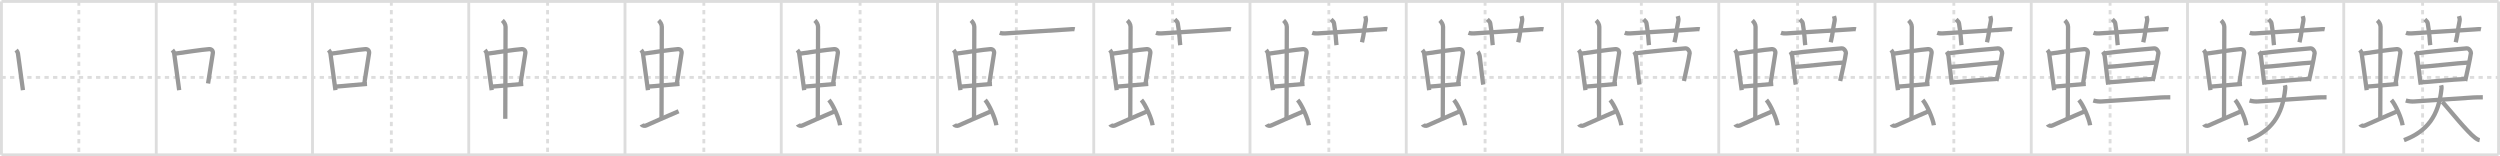 <svg width="1744px" height="109px" viewBox="0 0 1744 109" xmlns="http://www.w3.org/2000/svg" xmlns:xlink="http://www.w3.org/1999/xlink" xml:space="preserve" version="1.1" baseProfile="full">
<line x1="1" y1="1" x2="1743" y2="1" style="stroke:#ddd;stroke-width:2"></line>
<line x1="1" y1="1" x2="1" y2="108" style="stroke:#ddd;stroke-width:2"></line>
<line x1="1" y1="108" x2="1743" y2="108" style="stroke:#ddd;stroke-width:2"></line>
<line x1="1743" y1="1" x2="1743" y2="108" style="stroke:#ddd;stroke-width:2"></line>
<line x1="109" y1="1" x2="109" y2="108" style="stroke:#ddd;stroke-width:2"></line>
<line x1="218" y1="1" x2="218" y2="108" style="stroke:#ddd;stroke-width:2"></line>
<line x1="327" y1="1" x2="327" y2="108" style="stroke:#ddd;stroke-width:2"></line>
<line x1="436" y1="1" x2="436" y2="108" style="stroke:#ddd;stroke-width:2"></line>
<line x1="545" y1="1" x2="545" y2="108" style="stroke:#ddd;stroke-width:2"></line>
<line x1="654" y1="1" x2="654" y2="108" style="stroke:#ddd;stroke-width:2"></line>
<line x1="763" y1="1" x2="763" y2="108" style="stroke:#ddd;stroke-width:2"></line>
<line x1="872" y1="1" x2="872" y2="108" style="stroke:#ddd;stroke-width:2"></line>
<line x1="981" y1="1" x2="981" y2="108" style="stroke:#ddd;stroke-width:2"></line>
<line x1="1090" y1="1" x2="1090" y2="108" style="stroke:#ddd;stroke-width:2"></line>
<line x1="1199" y1="1" x2="1199" y2="108" style="stroke:#ddd;stroke-width:2"></line>
<line x1="1308" y1="1" x2="1308" y2="108" style="stroke:#ddd;stroke-width:2"></line>
<line x1="1417" y1="1" x2="1417" y2="108" style="stroke:#ddd;stroke-width:2"></line>
<line x1="1526" y1="1" x2="1526" y2="108" style="stroke:#ddd;stroke-width:2"></line>
<line x1="1635" y1="1" x2="1635" y2="108" style="stroke:#ddd;stroke-width:2"></line>
<line x1="1" y1="54" x2="1743" y2="54" style="stroke:#ddd;stroke-width:2;stroke-dasharray:3 3"></line>
<line x1="55" y1="1" x2="55" y2="108" style="stroke:#ddd;stroke-width:2;stroke-dasharray:3 3"></line>
<line x1="164" y1="1" x2="164" y2="108" style="stroke:#ddd;stroke-width:2;stroke-dasharray:3 3"></line>
<line x1="273" y1="1" x2="273" y2="108" style="stroke:#ddd;stroke-width:2;stroke-dasharray:3 3"></line>
<line x1="382" y1="1" x2="382" y2="108" style="stroke:#ddd;stroke-width:2;stroke-dasharray:3 3"></line>
<line x1="491" y1="1" x2="491" y2="108" style="stroke:#ddd;stroke-width:2;stroke-dasharray:3 3"></line>
<line x1="600" y1="1" x2="600" y2="108" style="stroke:#ddd;stroke-width:2;stroke-dasharray:3 3"></line>
<line x1="709" y1="1" x2="709" y2="108" style="stroke:#ddd;stroke-width:2;stroke-dasharray:3 3"></line>
<line x1="818" y1="1" x2="818" y2="108" style="stroke:#ddd;stroke-width:2;stroke-dasharray:3 3"></line>
<line x1="927" y1="1" x2="927" y2="108" style="stroke:#ddd;stroke-width:2;stroke-dasharray:3 3"></line>
<line x1="1036" y1="1" x2="1036" y2="108" style="stroke:#ddd;stroke-width:2;stroke-dasharray:3 3"></line>
<line x1="1145" y1="1" x2="1145" y2="108" style="stroke:#ddd;stroke-width:2;stroke-dasharray:3 3"></line>
<line x1="1254" y1="1" x2="1254" y2="108" style="stroke:#ddd;stroke-width:2;stroke-dasharray:3 3"></line>
<line x1="1363" y1="1" x2="1363" y2="108" style="stroke:#ddd;stroke-width:2;stroke-dasharray:3 3"></line>
<line x1="1472" y1="1" x2="1472" y2="108" style="stroke:#ddd;stroke-width:2;stroke-dasharray:3 3"></line>
<line x1="1581" y1="1" x2="1581" y2="108" style="stroke:#ddd;stroke-width:2;stroke-dasharray:3 3"></line>
<line x1="1690" y1="1" x2="1690" y2="108" style="stroke:#ddd;stroke-width:2;stroke-dasharray:3 3"></line>
<path d="M11.26,34.9c0.51,0.59,1.14,1.63,1.25,2.41c0.97,6.75,2.09,15.5,3.49,25.59" style="fill:none;stroke:#999;stroke-width:3"></path>

<path d="M120.26,34.9c0.51,0.59,1.14,1.63,1.25,2.41c0.97,6.75,2.09,15.5,3.49,25.59" style="fill:none;stroke:#999;stroke-width:3"></path>
<path d="M121.72,37.48c6.93-0.97,19.11-2.83,24.13-3.2c1.96-0.14,2.86,1.38,2.62,2.83c-0.83,4.98-1.98,12.84-3.33,21.12" style="fill:none;stroke:#999;stroke-width:3"></path>

<path d="M229.26,34.9c0.51,0.59,1.14,1.63,1.25,2.41c0.97,6.75,2.09,15.5,3.49,25.59" style="fill:none;stroke:#999;stroke-width:3"></path>
<path d="M230.72,37.48c6.93-0.97,19.11-2.83,24.13-3.2c1.96-0.14,2.86,1.38,2.62,2.83c-0.83,4.98-1.98,12.84-3.33,21.12" style="fill:none;stroke:#999;stroke-width:3"></path>
<path d="M233.76,60.43c6.99-0.43,12.49-1.18,22.26-1.89" style="fill:none;stroke:#999;stroke-width:3"></path>

<path d="M338.26,34.9c0.51,0.59,1.14,1.63,1.25,2.41c0.97,6.75,2.09,15.5,3.49,25.59" style="fill:none;stroke:#999;stroke-width:3"></path>
<path d="M339.72,37.48c6.93-0.97,19.11-2.83,24.13-3.2c1.96-0.14,2.86,1.38,2.62,2.83c-0.83,4.98-1.98,12.84-3.33,21.12" style="fill:none;stroke:#999;stroke-width:3"></path>
<path d="M342.76,60.43c6.99-0.43,12.49-1.18,22.26-1.89" style="fill:none;stroke:#999;stroke-width:3"></path>
<path d="M350.42,14.25c1.08,1,2.26,2.75,2.26,4.47c0,4.78-0.2,50.78-0.2,64.16" style="fill:none;stroke:#999;stroke-width:3"></path>

<path d="M447.26,34.9c0.51,0.59,1.14,1.63,1.25,2.41c0.97,6.75,2.09,15.5,3.49,25.59" style="fill:none;stroke:#999;stroke-width:3"></path>
<path d="M448.72,37.48c6.93-0.97,19.11-2.83,24.13-3.2c1.96-0.14,2.86,1.38,2.62,2.83c-0.83,4.98-1.98,12.84-3.33,21.12" style="fill:none;stroke:#999;stroke-width:3"></path>
<path d="M451.76,60.43c6.99-0.43,12.49-1.18,22.26-1.89" style="fill:none;stroke:#999;stroke-width:3"></path>
<path d="M459.42,14.25c1.08,1,2.26,2.75,2.26,4.47c0,4.78-0.2,50.78-0.2,64.16" style="fill:none;stroke:#999;stroke-width:3"></path>
<path d="M447.57,86.77c0.6,1.16,2.46,1.11,3.06,0.82c1.87-0.9,16.62-7.34,22.76-9.97" style="fill:none;stroke:#999;stroke-width:3"></path>

<path d="M556.26,34.9c0.51,0.59,1.14,1.63,1.25,2.41c0.97,6.75,2.09,15.5,3.49,25.59" style="fill:none;stroke:#999;stroke-width:3"></path>
<path d="M557.72,37.48c6.93-0.97,19.11-2.83,24.13-3.2c1.96-0.14,2.86,1.38,2.62,2.83c-0.83,4.98-1.98,12.84-3.33,21.12" style="fill:none;stroke:#999;stroke-width:3"></path>
<path d="M560.76,60.43c6.99-0.43,12.49-1.18,22.26-1.89" style="fill:none;stroke:#999;stroke-width:3"></path>
<path d="M568.42,14.25c1.08,1,2.26,2.75,2.26,4.47c0,4.78-0.2,50.78-0.2,64.16" style="fill:none;stroke:#999;stroke-width:3"></path>
<path d="M556.57,86.77c0.6,1.16,2.46,1.11,3.06,0.82c1.87-0.9,16.62-7.34,22.76-9.97" style="fill:none;stroke:#999;stroke-width:3"></path>
<path d="M578.25,69.75c2.75,3.11,7.12,12.8,7.81,17.64" style="fill:none;stroke:#999;stroke-width:3"></path>

<path d="M665.26,34.9c0.51,0.59,1.14,1.63,1.25,2.41c0.97,6.75,2.09,15.5,3.49,25.59" style="fill:none;stroke:#999;stroke-width:3"></path>
<path d="M666.72,37.48c6.93-0.97,19.11-2.83,24.13-3.2c1.96-0.14,2.86,1.38,2.62,2.83c-0.83,4.98-1.98,12.84-3.33,21.12" style="fill:none;stroke:#999;stroke-width:3"></path>
<path d="M669.76,60.43c6.99-0.43,12.49-1.18,22.26-1.89" style="fill:none;stroke:#999;stroke-width:3"></path>
<path d="M677.42,14.25c1.08,1,2.26,2.75,2.26,4.47c0,4.78-0.2,50.78-0.2,64.16" style="fill:none;stroke:#999;stroke-width:3"></path>
<path d="M665.57,86.77c0.6,1.16,2.46,1.11,3.06,0.82c1.87-0.9,16.62-7.34,22.76-9.97" style="fill:none;stroke:#999;stroke-width:3"></path>
<path d="M687.25,69.75c2.75,3.11,7.12,12.8,7.81,17.64" style="fill:none;stroke:#999;stroke-width:3"></path>
<path d="M697.41,22.87c1.21,0.43,2.62,0.51,3.83,0.43c11.12-0.78,34.01-2.05,44.25-2.79c2.01-0.15,3.23-0.3,4.24-0.08" style="fill:none;stroke:#999;stroke-width:3"></path>

<path d="M774.26,34.9c0.51,0.59,1.14,1.63,1.25,2.41c0.97,6.75,2.09,15.5,3.49,25.59" style="fill:none;stroke:#999;stroke-width:3"></path>
<path d="M775.72,37.48c6.93-0.97,19.11-2.83,24.13-3.2c1.96-0.14,2.86,1.38,2.62,2.83c-0.83,4.98-1.98,12.84-3.33,21.12" style="fill:none;stroke:#999;stroke-width:3"></path>
<path d="M778.76,60.43c6.99-0.43,12.49-1.18,22.26-1.89" style="fill:none;stroke:#999;stroke-width:3"></path>
<path d="M786.42,14.25c1.08,1,2.26,2.75,2.26,4.47c0,4.78-0.2,50.78-0.2,64.16" style="fill:none;stroke:#999;stroke-width:3"></path>
<path d="M774.57,86.77c0.6,1.16,2.46,1.11,3.06,0.82c1.87-0.9,16.62-7.34,22.76-9.97" style="fill:none;stroke:#999;stroke-width:3"></path>
<path d="M796.25,69.75c2.75,3.11,7.12,12.8,7.81,17.64" style="fill:none;stroke:#999;stroke-width:3"></path>
<path d="M806.41,22.87c1.21,0.43,2.62,0.51,3.83,0.43c11.12-0.78,34.01-2.05,44.25-2.79c2.01-0.15,3.23-0.3,4.24-0.08" style="fill:none;stroke:#999;stroke-width:3"></path>
<path d="M819.55,13.5c1.43,1.43,1.88,1.87,2.04,2.75c1.42,8.25,1.33,12.25,1.74,15.25" style="fill:none;stroke:#999;stroke-width:3"></path>

<path d="M883.26,34.9c0.51,0.59,1.14,1.63,1.25,2.41c0.97,6.75,2.09,15.5,3.49,25.59" style="fill:none;stroke:#999;stroke-width:3"></path>
<path d="M884.72,37.48c6.93-0.97,19.11-2.83,24.13-3.2c1.96-0.14,2.86,1.38,2.62,2.83c-0.83,4.98-1.98,12.84-3.33,21.12" style="fill:none;stroke:#999;stroke-width:3"></path>
<path d="M887.76,60.43c6.99-0.43,12.49-1.18,22.26-1.89" style="fill:none;stroke:#999;stroke-width:3"></path>
<path d="M895.42,14.25c1.08,1,2.26,2.75,2.26,4.47c0,4.78-0.2,50.78-0.2,64.16" style="fill:none;stroke:#999;stroke-width:3"></path>
<path d="M883.57,86.77c0.6,1.16,2.46,1.11,3.06,0.82c1.87-0.9,16.62-7.34,22.76-9.97" style="fill:none;stroke:#999;stroke-width:3"></path>
<path d="M905.25,69.75c2.75,3.11,7.12,12.8,7.81,17.64" style="fill:none;stroke:#999;stroke-width:3"></path>
<path d="M915.41,22.87c1.21,0.43,2.62,0.51,3.83,0.43c11.12-0.78,34.01-2.05,44.25-2.79c2.01-0.15,3.23-0.3,4.24-0.08" style="fill:none;stroke:#999;stroke-width:3"></path>
<path d="M928.55,13.5c1.43,1.43,1.88,1.87,2.04,2.75c1.42,8.25,1.33,12.25,1.74,15.25" style="fill:none;stroke:#999;stroke-width:3"></path>
<path d="M952.38,11.25c0.34,1.18,0.71,2.02,0.41,3.5c-1.42,7-1.04,7.75-2.66,14.75" style="fill:none;stroke:#999;stroke-width:3"></path>

<path d="M992.26,34.9c0.51,0.59,1.14,1.63,1.25,2.41c0.97,6.75,2.09,15.5,3.49,25.59" style="fill:none;stroke:#999;stroke-width:3"></path>
<path d="M993.72,37.48c6.93-0.97,19.11-2.83,24.13-3.2c1.96-0.14,2.86,1.38,2.62,2.83c-0.83,4.98-1.98,12.84-3.33,21.12" style="fill:none;stroke:#999;stroke-width:3"></path>
<path d="M996.76,60.43c6.99-0.43,12.49-1.18,22.26-1.89" style="fill:none;stroke:#999;stroke-width:3"></path>
<path d="M1004.42,14.25c1.08,1,2.26,2.75,2.26,4.47c0,4.78-0.2,50.78-0.2,64.16" style="fill:none;stroke:#999;stroke-width:3"></path>
<path d="M992.57,86.77c0.6,1.16,2.46,1.11,3.06,0.82c1.87-0.9,16.62-7.34,22.76-9.97" style="fill:none;stroke:#999;stroke-width:3"></path>
<path d="M1014.25,69.75c2.75,3.11,7.12,12.8,7.81,17.64" style="fill:none;stroke:#999;stroke-width:3"></path>
<path d="M1024.41,22.87c1.21,0.43,2.62,0.51,3.83,0.43c11.12-0.78,34.01-2.05,44.25-2.79c2.01-0.15,3.23-0.3,4.24-0.08" style="fill:none;stroke:#999;stroke-width:3"></path>
<path d="M1037.55,13.5c1.43,1.43,1.88,1.87,2.04,2.75c1.42,8.25,1.33,12.25,1.74,15.25" style="fill:none;stroke:#999;stroke-width:3"></path>
<path d="M1061.38,11.25c0.34,1.18,0.71,2.02,0.41,3.5c-1.42,7-1.04,7.75-2.66,14.75" style="fill:none;stroke:#999;stroke-width:3"></path>
<path d="M1030.97,36.04c0.44,0.56,1.22,2.42,1.29,3.16c0.59,5.62,2.24,18.32,2.24,18.69c0,0.37,0.14,0.37,0.29,1.11" style="fill:none;stroke:#999;stroke-width:3"></path>

<path d="M1101.26,34.9c0.51,0.59,1.14,1.63,1.25,2.41c0.97,6.75,2.09,15.5,3.49,25.59" style="fill:none;stroke:#999;stroke-width:3"></path>
<path d="M1102.72,37.48c6.93-0.97,19.11-2.83,24.13-3.2c1.96-0.14,2.86,1.38,2.62,2.83c-0.83,4.98-1.98,12.84-3.33,21.12" style="fill:none;stroke:#999;stroke-width:3"></path>
<path d="M1105.76,60.43c6.99-0.43,12.49-1.18,22.26-1.89" style="fill:none;stroke:#999;stroke-width:3"></path>
<path d="M1113.42,14.25c1.08,1,2.26,2.75,2.26,4.47c0,4.78-0.2,50.78-0.2,64.16" style="fill:none;stroke:#999;stroke-width:3"></path>
<path d="M1101.57,86.77c0.6,1.16,2.46,1.11,3.06,0.82c1.87-0.9,16.62-7.34,22.76-9.97" style="fill:none;stroke:#999;stroke-width:3"></path>
<path d="M1123.25,69.75c2.75,3.11,7.12,12.8,7.81,17.64" style="fill:none;stroke:#999;stroke-width:3"></path>
<path d="M1133.41,22.87c1.21,0.43,2.62,0.51,3.83,0.43c11.12-0.78,34.01-2.05,44.25-2.79c2.01-0.15,3.23-0.3,4.24-0.08" style="fill:none;stroke:#999;stroke-width:3"></path>
<path d="M1146.55,13.5c1.43,1.43,1.88,1.87,2.04,2.75c1.42,8.25,1.33,12.25,1.74,15.25" style="fill:none;stroke:#999;stroke-width:3"></path>
<path d="M1170.38,11.25c0.34,1.18,0.71,2.02,0.41,3.5c-1.42,7-1.04,7.75-2.66,14.75" style="fill:none;stroke:#999;stroke-width:3"></path>
<path d="M1139.97,36.04c0.44,0.56,1.22,2.42,1.29,3.16c0.59,5.62,2.24,18.32,2.24,18.69c0,0.37,0.14,0.37,0.29,1.11" style="fill:none;stroke:#999;stroke-width:3"></path>
<path d="M1140.99,37.21c6.6-1.04,32.58-3.36,34.82-3.47c1.86-0.09,3,2.58,2.92,3.15c-0.61,4.47-3,15.01-4.02,19.62" style="fill:none;stroke:#999;stroke-width:3"></path>

<path d="M1210.26,34.9c0.51,0.59,1.14,1.63,1.25,2.41c0.97,6.75,2.09,15.5,3.49,25.59" style="fill:none;stroke:#999;stroke-width:3"></path>
<path d="M1211.72,37.48c6.93-0.97,19.11-2.83,24.13-3.2c1.96-0.14,2.86,1.38,2.62,2.83c-0.83,4.98-1.98,12.84-3.33,21.12" style="fill:none;stroke:#999;stroke-width:3"></path>
<path d="M1214.76,60.43c6.99-0.43,12.49-1.18,22.26-1.89" style="fill:none;stroke:#999;stroke-width:3"></path>
<path d="M1222.42,14.25c1.08,1,2.26,2.75,2.26,4.47c0,4.78-0.2,50.78-0.2,64.16" style="fill:none;stroke:#999;stroke-width:3"></path>
<path d="M1210.57,86.77c0.6,1.16,2.46,1.11,3.06,0.82c1.87-0.9,16.62-7.34,22.76-9.97" style="fill:none;stroke:#999;stroke-width:3"></path>
<path d="M1232.25,69.75c2.75,3.11,7.12,12.8,7.81,17.64" style="fill:none;stroke:#999;stroke-width:3"></path>
<path d="M1242.41,22.87c1.21,0.43,2.62,0.51,3.83,0.43c11.12-0.78,34.01-2.05,44.25-2.79c2.01-0.15,3.23-0.3,4.24-0.08" style="fill:none;stroke:#999;stroke-width:3"></path>
<path d="M1255.55,13.5c1.43,1.43,1.88,1.87,2.04,2.75c1.42,8.25,1.33,12.25,1.74,15.25" style="fill:none;stroke:#999;stroke-width:3"></path>
<path d="M1279.38,11.25c0.34,1.18,0.71,2.02,0.41,3.5c-1.42,7-1.04,7.75-2.66,14.75" style="fill:none;stroke:#999;stroke-width:3"></path>
<path d="M1248.97,36.04c0.44,0.56,1.22,2.42,1.29,3.16c0.59,5.62,2.24,18.32,2.24,18.69c0,0.37,0.14,0.37,0.29,1.11" style="fill:none;stroke:#999;stroke-width:3"></path>
<path d="M1249.99,37.21c6.6-1.04,32.58-3.36,34.82-3.47c1.86-0.09,3,2.58,2.92,3.15c-0.61,4.47-3,15.01-4.02,19.62" style="fill:none;stroke:#999;stroke-width:3"></path>
<path d="M1251.42,46.72c3.33,0,30.46-3.04,34.22-3.04" style="fill:none;stroke:#999;stroke-width:3"></path>

<path d="M1319.26,34.9c0.51,0.59,1.14,1.63,1.25,2.41c0.97,6.75,2.09,15.5,3.49,25.59" style="fill:none;stroke:#999;stroke-width:3"></path>
<path d="M1320.72,37.48c6.93-0.97,19.11-2.83,24.13-3.2c1.96-0.14,2.86,1.38,2.62,2.83c-0.83,4.98-1.98,12.84-3.33,21.12" style="fill:none;stroke:#999;stroke-width:3"></path>
<path d="M1323.76,60.43c6.99-0.43,12.49-1.18,22.26-1.89" style="fill:none;stroke:#999;stroke-width:3"></path>
<path d="M1331.42,14.25c1.08,1,2.26,2.75,2.26,4.47c0,4.78-0.2,50.78-0.2,64.16" style="fill:none;stroke:#999;stroke-width:3"></path>
<path d="M1319.57,86.77c0.6,1.16,2.46,1.11,3.06,0.82c1.87-0.9,16.62-7.34,22.76-9.97" style="fill:none;stroke:#999;stroke-width:3"></path>
<path d="M1341.25,69.75c2.75,3.11,7.12,12.8,7.81,17.64" style="fill:none;stroke:#999;stroke-width:3"></path>
<path d="M1351.41,22.87c1.21,0.43,2.62,0.51,3.83,0.43c11.12-0.78,34.01-2.05,44.25-2.79c2.01-0.15,3.23-0.3,4.24-0.08" style="fill:none;stroke:#999;stroke-width:3"></path>
<path d="M1364.55,13.5c1.43,1.43,1.88,1.87,2.04,2.75c1.42,8.25,1.33,12.25,1.74,15.25" style="fill:none;stroke:#999;stroke-width:3"></path>
<path d="M1388.38,11.25c0.34,1.18,0.71,2.02,0.41,3.5c-1.42,7-1.04,7.75-2.66,14.75" style="fill:none;stroke:#999;stroke-width:3"></path>
<path d="M1357.97,36.04c0.44,0.56,1.22,2.42,1.29,3.16c0.59,5.62,2.24,18.32,2.24,18.69c0,0.37,0.14,0.37,0.29,1.11" style="fill:none;stroke:#999;stroke-width:3"></path>
<path d="M1358.99,37.21c6.6-1.04,32.58-3.36,34.82-3.47c1.86-0.09,3,2.58,2.92,3.15c-0.61,4.47-3,15.01-4.02,19.62" style="fill:none;stroke:#999;stroke-width:3"></path>
<path d="M1360.42,46.72c3.33,0,30.46-3.04,34.22-3.04" style="fill:none;stroke:#999;stroke-width:3"></path>
<path d="M1361.95,57.44c6.77-0.4,22.14-1.99,30.57-2.33" style="fill:none;stroke:#999;stroke-width:3"></path>

<path d="M1428.26,34.9c0.51,0.59,1.14,1.63,1.25,2.41c0.97,6.75,2.09,15.5,3.49,25.59" style="fill:none;stroke:#999;stroke-width:3"></path>
<path d="M1429.72,37.48c6.93-0.97,19.11-2.83,24.13-3.2c1.96-0.14,2.86,1.38,2.62,2.83c-0.83,4.98-1.98,12.84-3.33,21.12" style="fill:none;stroke:#999;stroke-width:3"></path>
<path d="M1432.76,60.43c6.99-0.43,12.49-1.18,22.26-1.89" style="fill:none;stroke:#999;stroke-width:3"></path>
<path d="M1440.42,14.25c1.08,1,2.26,2.75,2.26,4.47c0,4.78-0.2,50.78-0.2,64.16" style="fill:none;stroke:#999;stroke-width:3"></path>
<path d="M1428.57,86.77c0.6,1.16,2.46,1.11,3.06,0.82c1.87-0.9,16.62-7.34,22.76-9.97" style="fill:none;stroke:#999;stroke-width:3"></path>
<path d="M1450.25,69.75c2.75,3.11,7.12,12.8,7.81,17.64" style="fill:none;stroke:#999;stroke-width:3"></path>
<path d="M1460.41,22.87c1.21,0.43,2.62,0.51,3.83,0.43c11.12-0.78,34.01-2.05,44.25-2.79c2.01-0.15,3.23-0.3,4.24-0.08" style="fill:none;stroke:#999;stroke-width:3"></path>
<path d="M1473.55,13.5c1.43,1.43,1.88,1.87,2.04,2.75c1.42,8.25,1.33,12.25,1.74,15.25" style="fill:none;stroke:#999;stroke-width:3"></path>
<path d="M1497.38,11.25c0.34,1.18,0.71,2.02,0.41,3.5c-1.42,7-1.04,7.75-2.66,14.75" style="fill:none;stroke:#999;stroke-width:3"></path>
<path d="M1466.97,36.04c0.44,0.56,1.22,2.42,1.29,3.16c0.59,5.62,2.24,18.32,2.24,18.69c0,0.37,0.14,0.37,0.29,1.11" style="fill:none;stroke:#999;stroke-width:3"></path>
<path d="M1467.99,37.21c6.6-1.04,32.58-3.36,34.82-3.47c1.86-0.09,3,2.58,2.92,3.15c-0.61,4.47-3,15.01-4.02,19.62" style="fill:none;stroke:#999;stroke-width:3"></path>
<path d="M1469.42,46.72c3.33,0,30.46-3.04,34.22-3.04" style="fill:none;stroke:#999;stroke-width:3"></path>
<path d="M1470.95,57.44c6.77-0.4,22.14-1.99,30.57-2.33" style="fill:none;stroke:#999;stroke-width:3"></path>
<path d="M1460.28,70.12c2.03,0.6,4.31,0.77,5.65,0.67c9.68-0.72,22.11-1.37,41.51-2.79c1.68-0.12,4.69-0.12,6.57-0.12" style="fill:none;stroke:#999;stroke-width:3"></path>

<path d="M1537.26,34.9c0.51,0.59,1.14,1.63,1.25,2.41c0.97,6.75,2.09,15.5,3.49,25.59" style="fill:none;stroke:#999;stroke-width:3"></path>
<path d="M1538.72,37.48c6.93-0.97,19.11-2.83,24.13-3.2c1.96-0.14,2.86,1.38,2.62,2.83c-0.83,4.98-1.98,12.84-3.33,21.12" style="fill:none;stroke:#999;stroke-width:3"></path>
<path d="M1541.76,60.43c6.99-0.43,12.49-1.18,22.26-1.89" style="fill:none;stroke:#999;stroke-width:3"></path>
<path d="M1549.42,14.25c1.08,1,2.26,2.75,2.26,4.47c0,4.78-0.2,50.78-0.2,64.16" style="fill:none;stroke:#999;stroke-width:3"></path>
<path d="M1537.57,86.77c0.6,1.16,2.46,1.11,3.06,0.82c1.87-0.9,16.62-7.34,22.76-9.97" style="fill:none;stroke:#999;stroke-width:3"></path>
<path d="M1559.25,69.75c2.75,3.11,7.12,12.8,7.81,17.64" style="fill:none;stroke:#999;stroke-width:3"></path>
<path d="M1569.41,22.87c1.21,0.43,2.62,0.51,3.83,0.43c11.12-0.78,34.01-2.05,44.25-2.79c2.01-0.15,3.23-0.3,4.24-0.08" style="fill:none;stroke:#999;stroke-width:3"></path>
<path d="M1582.55,13.5c1.43,1.43,1.88,1.87,2.04,2.75c1.42,8.25,1.33,12.25,1.74,15.25" style="fill:none;stroke:#999;stroke-width:3"></path>
<path d="M1606.38,11.25c0.34,1.18,0.71,2.02,0.41,3.5c-1.42,7-1.04,7.75-2.66,14.75" style="fill:none;stroke:#999;stroke-width:3"></path>
<path d="M1575.97,36.04c0.44,0.56,1.22,2.42,1.29,3.16c0.59,5.62,2.24,18.32,2.24,18.69c0,0.37,0.14,0.37,0.29,1.11" style="fill:none;stroke:#999;stroke-width:3"></path>
<path d="M1576.99,37.21c6.6-1.04,32.58-3.36,34.82-3.47c1.86-0.09,3,2.58,2.92,3.15c-0.61,4.47-3,15.01-4.02,19.62" style="fill:none;stroke:#999;stroke-width:3"></path>
<path d="M1578.42,46.72c3.33,0,30.46-3.04,34.22-3.04" style="fill:none;stroke:#999;stroke-width:3"></path>
<path d="M1579.95,57.44c6.77-0.4,22.14-1.99,30.57-2.33" style="fill:none;stroke:#999;stroke-width:3"></path>
<path d="M1569.28,70.12c2.03,0.6,4.31,0.77,5.65,0.67c9.68-0.72,22.11-1.37,41.51-2.79c1.68-0.12,4.69-0.12,6.57-0.12" style="fill:none;stroke:#999;stroke-width:3"></path>
<path d="M1593.93,59.5c0.32,1.27,0.38,1.14,0.26,2.26C1592.3,80.78,1584.17,91.72,1568.0,97.75" style="fill:none;stroke:#999;stroke-width:3"></path>

<path d="M1646.26,34.9c0.51,0.59,1.14,1.63,1.25,2.41c0.97,6.75,2.09,15.5,3.49,25.59" style="fill:none;stroke:#999;stroke-width:3"></path>
<path d="M1647.72,37.48c6.93-0.97,19.11-2.83,24.13-3.2c1.96-0.14,2.86,1.38,2.62,2.83c-0.83,4.98-1.98,12.84-3.33,21.12" style="fill:none;stroke:#999;stroke-width:3"></path>
<path d="M1650.76,60.43c6.99-0.43,12.49-1.18,22.26-1.89" style="fill:none;stroke:#999;stroke-width:3"></path>
<path d="M1658.42,14.25c1.08,1,2.26,2.75,2.26,4.47c0,4.78-0.2,50.78-0.2,64.16" style="fill:none;stroke:#999;stroke-width:3"></path>
<path d="M1646.57,86.77c0.6,1.16,2.46,1.11,3.06,0.82c1.87-0.9,16.62-7.34,22.76-9.97" style="fill:none;stroke:#999;stroke-width:3"></path>
<path d="M1668.25,69.75c2.75,3.11,7.12,12.8,7.81,17.64" style="fill:none;stroke:#999;stroke-width:3"></path>
<path d="M1678.41,22.87c1.21,0.43,2.62,0.51,3.83,0.43c11.12-0.78,34.01-2.05,44.25-2.79c2.01-0.15,3.23-0.3,4.24-0.08" style="fill:none;stroke:#999;stroke-width:3"></path>
<path d="M1691.55,13.5c1.43,1.43,1.88,1.87,2.04,2.75c1.42,8.25,1.33,12.25,1.74,15.25" style="fill:none;stroke:#999;stroke-width:3"></path>
<path d="M1715.38,11.25c0.34,1.18,0.71,2.02,0.41,3.5c-1.42,7-1.04,7.75-2.66,14.75" style="fill:none;stroke:#999;stroke-width:3"></path>
<path d="M1684.97,36.04c0.44,0.56,1.22,2.42,1.29,3.16c0.59,5.62,2.24,18.32,2.24,18.69c0,0.37,0.14,0.37,0.29,1.11" style="fill:none;stroke:#999;stroke-width:3"></path>
<path d="M1685.99,37.21c6.6-1.04,32.58-3.36,34.82-3.47c1.86-0.09,3,2.58,2.92,3.15c-0.61,4.47-3,15.01-4.02,19.62" style="fill:none;stroke:#999;stroke-width:3"></path>
<path d="M1687.42,46.72c3.33,0,30.46-3.04,34.22-3.04" style="fill:none;stroke:#999;stroke-width:3"></path>
<path d="M1688.95,57.44c6.77-0.4,22.14-1.99,30.57-2.33" style="fill:none;stroke:#999;stroke-width:3"></path>
<path d="M1678.28,70.12c2.03,0.6,4.31,0.77,5.65,0.67c9.68-0.72,22.11-1.37,41.51-2.79c1.68-0.12,4.69-0.12,6.57-0.12" style="fill:none;stroke:#999;stroke-width:3"></path>
<path d="M1702.93,59.5c0.32,1.27,0.38,1.14,0.26,2.26C1701.3,80.78,1693.17,91.72,1677.0,97.75" style="fill:none;stroke:#999;stroke-width:3"></path>
<path d="M1703.78,71c5.45,6.21,17.25,20.84,22.69,24.99c1.85,1.41,2.49,1.62,3.34,1.76" style="fill:none;stroke:#999;stroke-width:3"></path>

</svg>